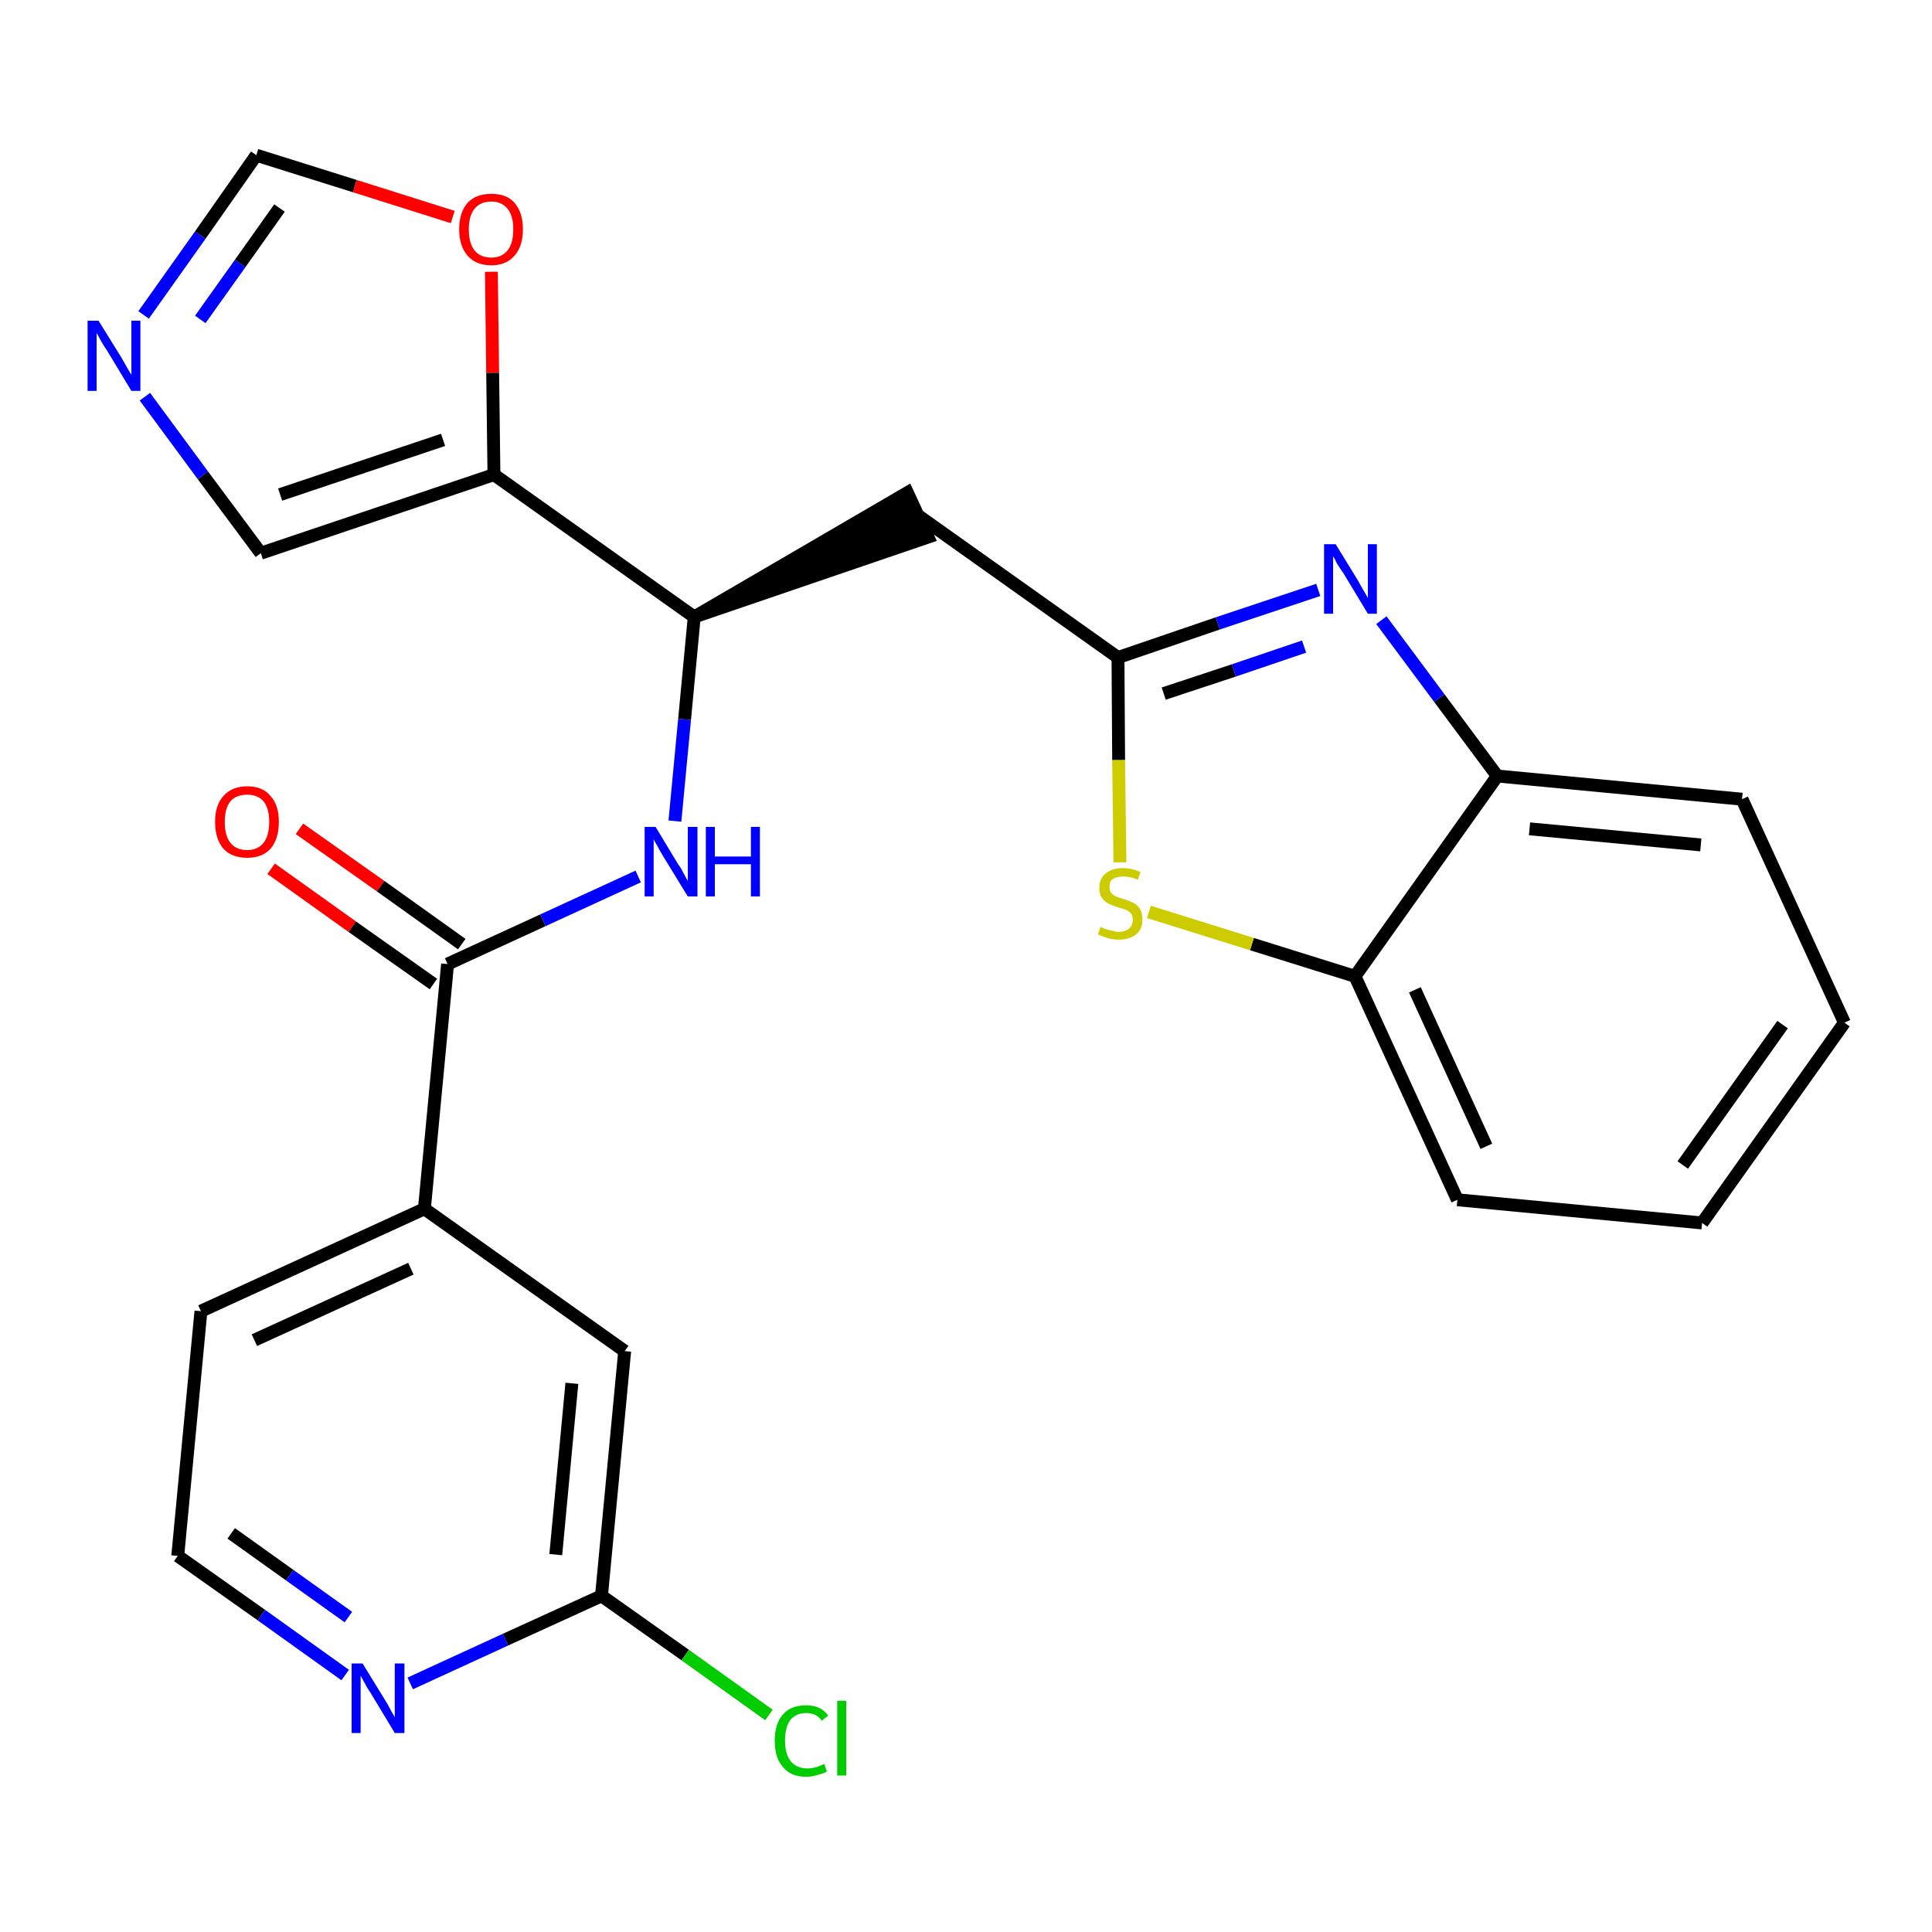 <?xml version='1.0' encoding='iso-8859-1'?>
<svg version='1.1' baseProfile='full'
              xmlns='http://www.w3.org/2000/svg'
                      xmlns:rdkit='http://www.rdkit.org/xml'
                      xmlns:xlink='http://www.w3.org/1999/xlink'
                  xml:space='preserve'
width='300px' height='300px' viewBox='0 0 300 300'>
<!-- END OF HEADER -->
<path class='bond-0 atom-0 atom-1' d='M 42.1,134.9 L 54.7,143.9' style='fill:none;fill-rule:evenodd;stroke:#FF0000;stroke-width:2.0px;stroke-linecap:butt;stroke-linejoin:miter;stroke-opacity:1' />
<path class='bond-0 atom-0 atom-1' d='M 54.7,143.9 L 67.3,152.8' style='fill:none;fill-rule:evenodd;stroke:#000000;stroke-width:2.0px;stroke-linecap:butt;stroke-linejoin:miter;stroke-opacity:1' />
<path class='bond-0 atom-0 atom-1' d='M 46.5,128.7 L 59.1,137.6' style='fill:none;fill-rule:evenodd;stroke:#FF0000;stroke-width:2.0px;stroke-linecap:butt;stroke-linejoin:miter;stroke-opacity:1' />
<path class='bond-0 atom-0 atom-1' d='M 59.1,137.6 L 71.7,146.6' style='fill:none;fill-rule:evenodd;stroke:#000000;stroke-width:2.0px;stroke-linecap:butt;stroke-linejoin:miter;stroke-opacity:1' />
<path class='bond-1 atom-1 atom-2' d='M 69.5,149.7 L 84.3,142.9' style='fill:none;fill-rule:evenodd;stroke:#000000;stroke-width:2.0px;stroke-linecap:butt;stroke-linejoin:miter;stroke-opacity:1' />
<path class='bond-1 atom-1 atom-2' d='M 84.3,142.9 L 99.1,136.1' style='fill:none;fill-rule:evenodd;stroke:#0000FF;stroke-width:2.0px;stroke-linecap:butt;stroke-linejoin:miter;stroke-opacity:1' />
<path class='bond-18 atom-1 atom-19' d='M 69.5,149.7 L 65.9,187.7' style='fill:none;fill-rule:evenodd;stroke:#000000;stroke-width:2.0px;stroke-linecap:butt;stroke-linejoin:miter;stroke-opacity:1' />
<path class='bond-2 atom-2 atom-3' d='M 104.8,127.5 L 106.3,111.7' style='fill:none;fill-rule:evenodd;stroke:#0000FF;stroke-width:2.0px;stroke-linecap:butt;stroke-linejoin:miter;stroke-opacity:1' />
<path class='bond-2 atom-2 atom-3' d='M 106.3,111.7 L 107.8,95.8' style='fill:none;fill-rule:evenodd;stroke:#000000;stroke-width:2.0px;stroke-linecap:butt;stroke-linejoin:miter;stroke-opacity:1' />
<path class='bond-3 atom-3 atom-4' d='M 107.8,95.8 L 144.1,83.4 L 140.9,76.5 Z' style='fill:#000000;fill-rule:evenodd;fill-opacity:1;stroke:#000000;stroke-width:2.0px;stroke-linecap:butt;stroke-linejoin:miter;stroke-opacity:1;' />
<path class='bond-13 atom-3 atom-14' d='M 107.8,95.8 L 76.7,73.7' style='fill:none;fill-rule:evenodd;stroke:#000000;stroke-width:2.0px;stroke-linecap:butt;stroke-linejoin:miter;stroke-opacity:1' />
<path class='bond-4 atom-4 atom-5' d='M 142.5,80.0 L 173.6,102.1' style='fill:none;fill-rule:evenodd;stroke:#000000;stroke-width:2.0px;stroke-linecap:butt;stroke-linejoin:miter;stroke-opacity:1' />
<path class='bond-5 atom-5 atom-6' d='M 173.6,102.1 L 189.1,96.8' style='fill:none;fill-rule:evenodd;stroke:#000000;stroke-width:2.0px;stroke-linecap:butt;stroke-linejoin:miter;stroke-opacity:1' />
<path class='bond-5 atom-5 atom-6' d='M 189.1,96.8 L 204.7,91.6' style='fill:none;fill-rule:evenodd;stroke:#0000FF;stroke-width:2.0px;stroke-linecap:butt;stroke-linejoin:miter;stroke-opacity:1' />
<path class='bond-5 atom-5 atom-6' d='M 180.7,107.7 L 191.6,104.1' style='fill:none;fill-rule:evenodd;stroke:#000000;stroke-width:2.0px;stroke-linecap:butt;stroke-linejoin:miter;stroke-opacity:1' />
<path class='bond-5 atom-5 atom-6' d='M 191.6,104.1 L 202.5,100.4' style='fill:none;fill-rule:evenodd;stroke:#0000FF;stroke-width:2.0px;stroke-linecap:butt;stroke-linejoin:miter;stroke-opacity:1' />
<path class='bond-25 atom-13 atom-5' d='M 173.9,133.9 L 173.7,118.0' style='fill:none;fill-rule:evenodd;stroke:#CCCC00;stroke-width:2.0px;stroke-linecap:butt;stroke-linejoin:miter;stroke-opacity:1' />
<path class='bond-25 atom-13 atom-5' d='M 173.7,118.0 L 173.6,102.1' style='fill:none;fill-rule:evenodd;stroke:#000000;stroke-width:2.0px;stroke-linecap:butt;stroke-linejoin:miter;stroke-opacity:1' />
<path class='bond-6 atom-6 atom-7' d='M 214.5,96.3 L 223.5,108.4' style='fill:none;fill-rule:evenodd;stroke:#0000FF;stroke-width:2.0px;stroke-linecap:butt;stroke-linejoin:miter;stroke-opacity:1' />
<path class='bond-6 atom-6 atom-7' d='M 223.5,108.4 L 232.5,120.5' style='fill:none;fill-rule:evenodd;stroke:#000000;stroke-width:2.0px;stroke-linecap:butt;stroke-linejoin:miter;stroke-opacity:1' />
<path class='bond-7 atom-7 atom-8' d='M 232.5,120.5 L 270.5,124.1' style='fill:none;fill-rule:evenodd;stroke:#000000;stroke-width:2.0px;stroke-linecap:butt;stroke-linejoin:miter;stroke-opacity:1' />
<path class='bond-7 atom-7 atom-8' d='M 237.5,128.7 L 264.1,131.2' style='fill:none;fill-rule:evenodd;stroke:#000000;stroke-width:2.0px;stroke-linecap:butt;stroke-linejoin:miter;stroke-opacity:1' />
<path class='bond-28 atom-12 atom-7' d='M 210.4,151.6 L 232.5,120.5' style='fill:none;fill-rule:evenodd;stroke:#000000;stroke-width:2.0px;stroke-linecap:butt;stroke-linejoin:miter;stroke-opacity:1' />
<path class='bond-8 atom-8 atom-9' d='M 270.5,124.1 L 286.4,158.8' style='fill:none;fill-rule:evenodd;stroke:#000000;stroke-width:2.0px;stroke-linecap:butt;stroke-linejoin:miter;stroke-opacity:1' />
<path class='bond-9 atom-9 atom-10' d='M 286.4,158.8 L 264.3,189.9' style='fill:none;fill-rule:evenodd;stroke:#000000;stroke-width:2.0px;stroke-linecap:butt;stroke-linejoin:miter;stroke-opacity:1' />
<path class='bond-9 atom-9 atom-10' d='M 276.8,159.1 L 261.3,180.9' style='fill:none;fill-rule:evenodd;stroke:#000000;stroke-width:2.0px;stroke-linecap:butt;stroke-linejoin:miter;stroke-opacity:1' />
<path class='bond-10 atom-10 atom-11' d='M 264.3,189.9 L 226.3,186.3' style='fill:none;fill-rule:evenodd;stroke:#000000;stroke-width:2.0px;stroke-linecap:butt;stroke-linejoin:miter;stroke-opacity:1' />
<path class='bond-11 atom-11 atom-12' d='M 226.3,186.3 L 210.4,151.6' style='fill:none;fill-rule:evenodd;stroke:#000000;stroke-width:2.0px;stroke-linecap:butt;stroke-linejoin:miter;stroke-opacity:1' />
<path class='bond-11 atom-11 atom-12' d='M 230.8,178.0 L 219.7,153.7' style='fill:none;fill-rule:evenodd;stroke:#000000;stroke-width:2.0px;stroke-linecap:butt;stroke-linejoin:miter;stroke-opacity:1' />
<path class='bond-12 atom-12 atom-13' d='M 210.4,151.6 L 194.4,146.6' style='fill:none;fill-rule:evenodd;stroke:#000000;stroke-width:2.0px;stroke-linecap:butt;stroke-linejoin:miter;stroke-opacity:1' />
<path class='bond-12 atom-12 atom-13' d='M 194.4,146.6 L 178.4,141.6' style='fill:none;fill-rule:evenodd;stroke:#CCCC00;stroke-width:2.0px;stroke-linecap:butt;stroke-linejoin:miter;stroke-opacity:1' />
<path class='bond-14 atom-14 atom-15' d='M 76.7,73.7 L 40.5,85.9' style='fill:none;fill-rule:evenodd;stroke:#000000;stroke-width:2.0px;stroke-linecap:butt;stroke-linejoin:miter;stroke-opacity:1' />
<path class='bond-14 atom-14 atom-15' d='M 68.8,68.3 L 43.5,76.8' style='fill:none;fill-rule:evenodd;stroke:#000000;stroke-width:2.0px;stroke-linecap:butt;stroke-linejoin:miter;stroke-opacity:1' />
<path class='bond-26 atom-18 atom-14' d='M 76.3,42.2 L 76.5,57.9' style='fill:none;fill-rule:evenodd;stroke:#FF0000;stroke-width:2.0px;stroke-linecap:butt;stroke-linejoin:miter;stroke-opacity:1' />
<path class='bond-26 atom-18 atom-14' d='M 76.5,57.9 L 76.7,73.7' style='fill:none;fill-rule:evenodd;stroke:#000000;stroke-width:2.0px;stroke-linecap:butt;stroke-linejoin:miter;stroke-opacity:1' />
<path class='bond-15 atom-15 atom-16' d='M 40.5,85.9 L 31.5,73.8' style='fill:none;fill-rule:evenodd;stroke:#000000;stroke-width:2.0px;stroke-linecap:butt;stroke-linejoin:miter;stroke-opacity:1' />
<path class='bond-15 atom-15 atom-16' d='M 31.5,73.8 L 22.5,61.6' style='fill:none;fill-rule:evenodd;stroke:#0000FF;stroke-width:2.0px;stroke-linecap:butt;stroke-linejoin:miter;stroke-opacity:1' />
<path class='bond-16 atom-16 atom-17' d='M 22.3,48.9 L 31.1,36.5' style='fill:none;fill-rule:evenodd;stroke:#0000FF;stroke-width:2.0px;stroke-linecap:butt;stroke-linejoin:miter;stroke-opacity:1' />
<path class='bond-16 atom-16 atom-17' d='M 31.1,36.5 L 39.8,24.1' style='fill:none;fill-rule:evenodd;stroke:#000000;stroke-width:2.0px;stroke-linecap:butt;stroke-linejoin:miter;stroke-opacity:1' />
<path class='bond-16 atom-16 atom-17' d='M 31.1,49.6 L 37.3,40.9' style='fill:none;fill-rule:evenodd;stroke:#0000FF;stroke-width:2.0px;stroke-linecap:butt;stroke-linejoin:miter;stroke-opacity:1' />
<path class='bond-16 atom-16 atom-17' d='M 37.3,40.9 L 43.4,32.3' style='fill:none;fill-rule:evenodd;stroke:#000000;stroke-width:2.0px;stroke-linecap:butt;stroke-linejoin:miter;stroke-opacity:1' />
<path class='bond-17 atom-17 atom-18' d='M 39.8,24.1 L 55.1,28.9' style='fill:none;fill-rule:evenodd;stroke:#000000;stroke-width:2.0px;stroke-linecap:butt;stroke-linejoin:miter;stroke-opacity:1' />
<path class='bond-17 atom-17 atom-18' d='M 55.1,28.9 L 70.3,33.7' style='fill:none;fill-rule:evenodd;stroke:#FF0000;stroke-width:2.0px;stroke-linecap:butt;stroke-linejoin:miter;stroke-opacity:1' />
<path class='bond-19 atom-19 atom-20' d='M 65.9,187.7 L 31.2,203.6' style='fill:none;fill-rule:evenodd;stroke:#000000;stroke-width:2.0px;stroke-linecap:butt;stroke-linejoin:miter;stroke-opacity:1' />
<path class='bond-19 atom-19 atom-20' d='M 63.8,197.0 L 39.5,208.1' style='fill:none;fill-rule:evenodd;stroke:#000000;stroke-width:2.0px;stroke-linecap:butt;stroke-linejoin:miter;stroke-opacity:1' />
<path class='bond-27 atom-25 atom-19' d='M 97.0,209.8 L 65.9,187.7' style='fill:none;fill-rule:evenodd;stroke:#000000;stroke-width:2.0px;stroke-linecap:butt;stroke-linejoin:miter;stroke-opacity:1' />
<path class='bond-20 atom-20 atom-21' d='M 31.2,203.6 L 27.6,241.6' style='fill:none;fill-rule:evenodd;stroke:#000000;stroke-width:2.0px;stroke-linecap:butt;stroke-linejoin:miter;stroke-opacity:1' />
<path class='bond-21 atom-21 atom-22' d='M 27.6,241.6 L 40.6,250.8' style='fill:none;fill-rule:evenodd;stroke:#000000;stroke-width:2.0px;stroke-linecap:butt;stroke-linejoin:miter;stroke-opacity:1' />
<path class='bond-21 atom-21 atom-22' d='M 40.6,250.8 L 53.6,260.1' style='fill:none;fill-rule:evenodd;stroke:#0000FF;stroke-width:2.0px;stroke-linecap:butt;stroke-linejoin:miter;stroke-opacity:1' />
<path class='bond-21 atom-21 atom-22' d='M 35.9,238.1 L 45.0,244.6' style='fill:none;fill-rule:evenodd;stroke:#000000;stroke-width:2.0px;stroke-linecap:butt;stroke-linejoin:miter;stroke-opacity:1' />
<path class='bond-21 atom-21 atom-22' d='M 45.0,244.6 L 54.1,251.1' style='fill:none;fill-rule:evenodd;stroke:#0000FF;stroke-width:2.0px;stroke-linecap:butt;stroke-linejoin:miter;stroke-opacity:1' />
<path class='bond-22 atom-22 atom-23' d='M 63.7,261.4 L 78.5,254.6' style='fill:none;fill-rule:evenodd;stroke:#0000FF;stroke-width:2.0px;stroke-linecap:butt;stroke-linejoin:miter;stroke-opacity:1' />
<path class='bond-22 atom-22 atom-23' d='M 78.5,254.6 L 93.4,247.8' style='fill:none;fill-rule:evenodd;stroke:#000000;stroke-width:2.0px;stroke-linecap:butt;stroke-linejoin:miter;stroke-opacity:1' />
<path class='bond-23 atom-23 atom-24' d='M 93.4,247.8 L 106.4,257.0' style='fill:none;fill-rule:evenodd;stroke:#000000;stroke-width:2.0px;stroke-linecap:butt;stroke-linejoin:miter;stroke-opacity:1' />
<path class='bond-23 atom-23 atom-24' d='M 106.4,257.0 L 119.4,266.3' style='fill:none;fill-rule:evenodd;stroke:#00CC00;stroke-width:2.0px;stroke-linecap:butt;stroke-linejoin:miter;stroke-opacity:1' />
<path class='bond-24 atom-23 atom-25' d='M 93.4,247.8 L 97.0,209.8' style='fill:none;fill-rule:evenodd;stroke:#000000;stroke-width:2.0px;stroke-linecap:butt;stroke-linejoin:miter;stroke-opacity:1' />
<path class='bond-24 atom-23 atom-25' d='M 86.3,241.4 L 88.8,214.8' style='fill:none;fill-rule:evenodd;stroke:#000000;stroke-width:2.0px;stroke-linecap:butt;stroke-linejoin:miter;stroke-opacity:1' />
<path  class='atom-0' d='M 33.4 127.6
Q 33.4 125.0, 34.7 123.6
Q 36.0 122.1, 38.4 122.1
Q 40.8 122.1, 42.0 123.6
Q 43.3 125.0, 43.3 127.6
Q 43.3 130.3, 42.0 131.8
Q 40.7 133.2, 38.4 133.2
Q 36.0 133.2, 34.7 131.8
Q 33.4 130.3, 33.4 127.6
M 38.4 132.0
Q 40.0 132.0, 40.9 130.9
Q 41.8 129.8, 41.8 127.6
Q 41.8 125.5, 40.9 124.4
Q 40.0 123.4, 38.4 123.4
Q 36.7 123.4, 35.8 124.4
Q 34.9 125.5, 34.9 127.6
Q 34.9 129.8, 35.8 130.9
Q 36.7 132.0, 38.4 132.0
' fill='#FF0000'/>
<path  class='atom-2' d='M 101.8 128.4
L 105.3 134.2
Q 105.7 134.7, 106.2 135.7
Q 106.8 136.8, 106.8 136.8
L 106.8 128.4
L 108.3 128.4
L 108.3 139.2
L 106.8 139.2
L 103.0 133.0
Q 102.5 132.2, 102.1 131.4
Q 101.6 130.6, 101.5 130.3
L 101.5 139.2
L 100.1 139.2
L 100.1 128.4
L 101.8 128.4
' fill='#0000FF'/>
<path  class='atom-2' d='M 109.6 128.4
L 111.0 128.4
L 111.0 133.0
L 116.6 133.0
L 116.6 128.4
L 118.0 128.4
L 118.0 139.2
L 116.6 139.2
L 116.6 134.2
L 111.0 134.2
L 111.0 139.2
L 109.6 139.2
L 109.6 128.4
' fill='#0000FF'/>
<path  class='atom-6' d='M 207.4 84.5
L 210.9 90.2
Q 211.2 90.8, 211.8 91.8
Q 212.4 92.8, 212.4 92.9
L 212.4 84.5
L 213.8 84.5
L 213.8 95.3
L 212.4 95.3
L 208.6 89.0
Q 208.1 88.3, 207.6 87.5
Q 207.2 86.6, 207.0 86.4
L 207.0 95.3
L 205.6 95.3
L 205.6 84.5
L 207.4 84.5
' fill='#0000FF'/>
<path  class='atom-13' d='M 170.9 143.9
Q 171.0 144.0, 171.5 144.2
Q 172.0 144.4, 172.6 144.5
Q 173.2 144.7, 173.7 144.7
Q 174.7 144.7, 175.3 144.2
Q 175.9 143.7, 175.9 142.8
Q 175.9 142.2, 175.6 141.8
Q 175.3 141.5, 174.9 141.3
Q 174.4 141.1, 173.6 140.9
Q 172.7 140.6, 172.1 140.3
Q 171.5 140.0, 171.1 139.4
Q 170.7 138.9, 170.7 137.9
Q 170.7 136.5, 171.6 135.7
Q 172.6 134.8, 174.4 134.8
Q 175.7 134.8, 177.1 135.4
L 176.7 136.6
Q 175.4 136.1, 174.5 136.1
Q 173.4 136.1, 172.8 136.5
Q 172.2 136.9, 172.3 137.7
Q 172.3 138.3, 172.5 138.6
Q 172.8 139.0, 173.3 139.2
Q 173.7 139.4, 174.5 139.6
Q 175.4 139.9, 176.0 140.2
Q 176.6 140.5, 177.0 141.1
Q 177.4 141.8, 177.4 142.8
Q 177.4 144.3, 176.4 145.1
Q 175.4 145.9, 173.8 145.9
Q 172.8 145.9, 172.1 145.7
Q 171.4 145.5, 170.5 145.1
L 170.9 143.9
' fill='#CCCC00'/>
<path  class='atom-16' d='M 15.3 49.8
L 18.9 55.6
Q 19.2 56.1, 19.8 57.2
Q 20.4 58.2, 20.4 58.2
L 20.4 49.8
L 21.8 49.8
L 21.8 60.7
L 20.4 60.7
L 16.6 54.4
Q 16.1 53.7, 15.6 52.8
Q 15.2 52.0, 15.0 51.7
L 15.0 60.7
L 13.6 60.7
L 13.6 49.8
L 15.3 49.8
' fill='#0000FF'/>
<path  class='atom-18' d='M 71.3 35.6
Q 71.3 33.0, 72.6 31.5
Q 73.9 30.1, 76.3 30.1
Q 78.7 30.1, 79.9 31.5
Q 81.2 33.0, 81.2 35.6
Q 81.2 38.2, 79.9 39.7
Q 78.6 41.2, 76.3 41.2
Q 73.9 41.2, 72.6 39.7
Q 71.3 38.2, 71.3 35.6
M 76.3 40.0
Q 77.9 40.0, 78.8 38.9
Q 79.7 37.8, 79.7 35.6
Q 79.7 33.5, 78.8 32.4
Q 77.9 31.3, 76.3 31.3
Q 74.6 31.3, 73.7 32.4
Q 72.8 33.5, 72.8 35.6
Q 72.8 37.8, 73.7 38.9
Q 74.6 40.0, 76.3 40.0
' fill='#FF0000'/>
<path  class='atom-22' d='M 56.3 258.3
L 59.8 264.0
Q 60.2 264.6, 60.7 265.6
Q 61.3 266.6, 61.3 266.7
L 61.3 258.3
L 62.8 258.3
L 62.8 269.1
L 61.3 269.1
L 57.5 262.8
Q 57.0 262.1, 56.6 261.3
Q 56.1 260.4, 56.0 260.2
L 56.0 269.1
L 54.6 269.1
L 54.6 258.3
L 56.3 258.3
' fill='#0000FF'/>
<path  class='atom-24' d='M 120.3 270.3
Q 120.3 267.6, 121.6 266.2
Q 122.8 264.8, 125.2 264.8
Q 127.5 264.8, 128.6 266.4
L 127.6 267.2
Q 126.8 266.0, 125.2 266.0
Q 123.6 266.0, 122.7 267.1
Q 121.9 268.2, 121.9 270.3
Q 121.9 272.4, 122.8 273.5
Q 123.7 274.6, 125.4 274.6
Q 126.6 274.6, 128.0 273.9
L 128.4 275.1
Q 127.8 275.4, 127.0 275.6
Q 126.1 275.9, 125.2 275.9
Q 122.8 275.9, 121.6 274.4
Q 120.3 273.0, 120.3 270.3
' fill='#00CC00'/>
<path  class='atom-24' d='M 130.0 264.1
L 131.4 264.1
L 131.4 275.7
L 130.0 275.7
L 130.0 264.1
' fill='#00CC00'/>
</svg>
